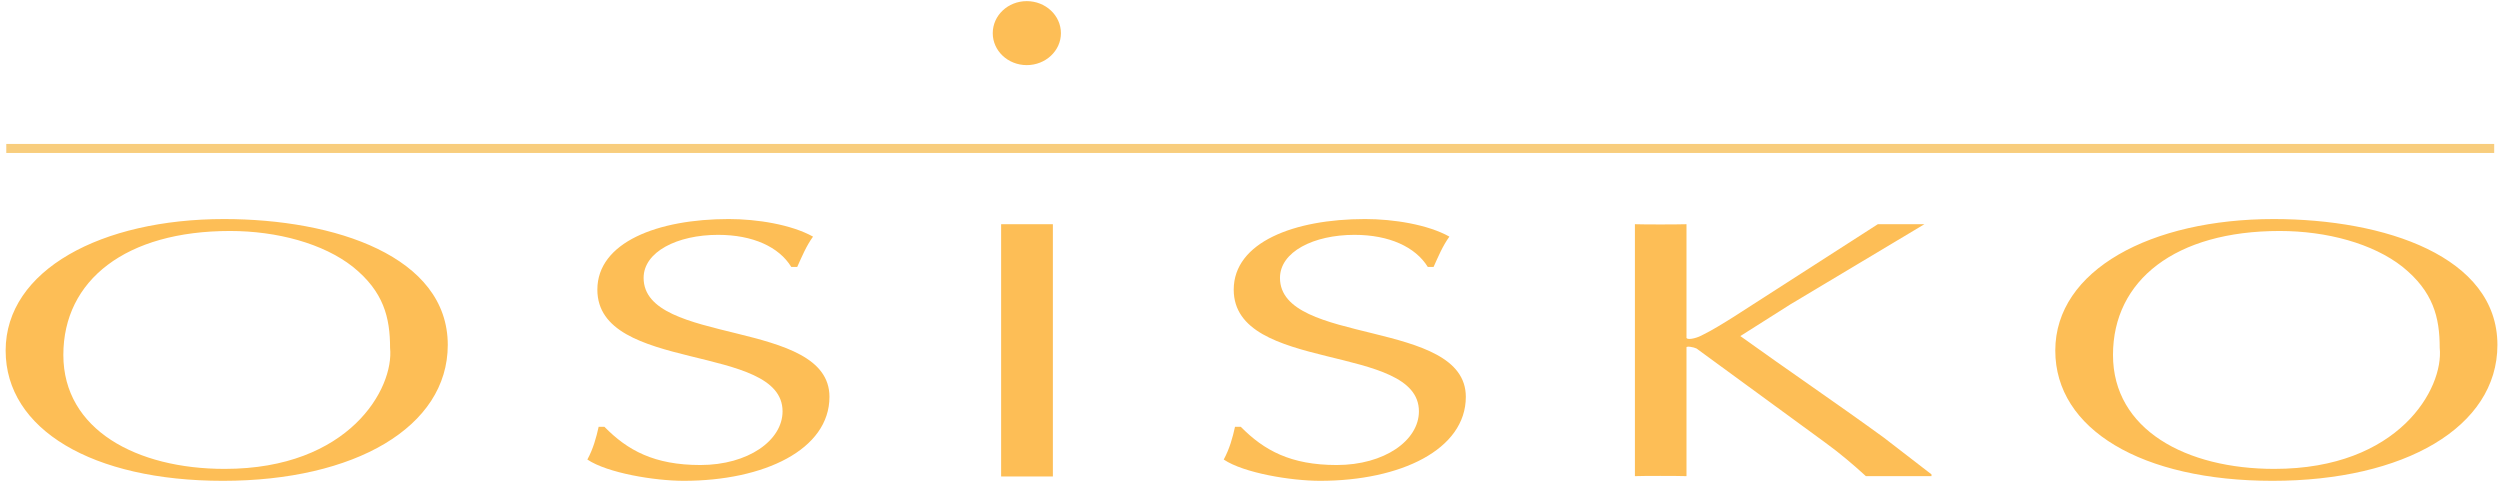 <?xml version="1.0" ?>
<svg xmlns="http://www.w3.org/2000/svg" viewBox="0 0 1551 299">
	<style>
		.s0 { fill: none;stroke: #f8cd7d;stroke-width: 5.6 } 
		.s1 { fill: #fdbe56 } 
	</style>
	<g id="g12">
		<g id="g37912">
			<path id="path108" class="s0" d="m3.9 92.1h1543.5"/>
			<path id="path118" class="s1" d="m637 40.4c-11.7 0-21.1-8.9-21.1-19.8 0-11 9.4-19.9 21.1-19.9 11.7 0 21.2 8.9 21.2 19.9 0 10.9-9.5 19.8-21.2 19.8z"/>
			<path id="path120" fill-rule="evenodd" class="s1" d="m3.5 217.5c0-50.1 59.6-81.6 135.5-81.6 68.9 0 138.8 23.2 138.8 78.1 0 51-57.8 84.3-139.5 84.3-81 0-134.8-31.9-134.8-80.8zm215.4-52c-18.3-14.4-46.9-22.2-76.2-22.2-64.6 0-103.4 30.5-103.4 76.9 0 46.4 45.5 70.7 100.1 70.7 77.3 0 105.2-49.9 102.6-75.1 0-18.9-4-34.9-23.1-50.3z"/>
			<path id="path122" class="s1" d="m375 264.8c14.3 14.6 30.9 23.7 59.5 23.7 29.7 0 51-15.3 51-33.3 0-42.5-114.9-23.8-114.9-75.5 0-29.4 37.5-43.8 81.5-43.8 17.6 0 38.8 3.4 52.3 10.9-4.3 6-6.9 12.4-9.8 18.8h-3.7c-7.6-12.4-23.8-19.9-45.4-19.9-25.3 0-46.2 10.5-46.2 26.7 0 42.1 115.3 25.2 115.3 73.8 0 32.7-40.5 52.1-90.4 52.1-18 0-47.3-4.8-59.8-13.2 3.6-6.6 5.5-13.5 7-20.3z"/>
			<path id="path124" class="s1" d="m621.1 139.1h32.1v156.5h-32.1z"/>
			<path id="path126" class="s1" d="m769.8 264.8c14.4 14.6 30.9 23.7 59.5 23.7 29.7 0 51-15.3 51-33.3 0-42.5-114.9-23.8-114.9-75.5 0-29.4 37.5-43.8 81.5-43.8 17.6 0 38.9 3.4 52.3 10.9-4.3 6-6.9 12.4-9.8 18.8h-3.6c-7.7-12.4-23.9-19.9-45.5-19.9-25.3 0-46.2 10.5-46.2 26.7 0 42.1 115.3 25.2 115.3 73.8 0 32.7-40.5 52.1-90.4 52.1-18 0-47.3-4.8-59.8-13.2 3.6-6.6 5.5-13.5 7-20.3z"/>
			<path id="path128" class="s1" d="m1110.8 188.8l-31.1 19.7c29.2 21 59.6 41.6 88.9 62.9l29.7 22.9v1.1h-40.7c-8-7.3-16.1-14.2-25.2-20.8l-79.9-58.4c-1.8-0.9-6.2-1.6-6.2-0.7v79.9c-5.8-0.2-26.9-0.2-32 0v-156.3c5.1 0.2 26.2 0.2 32 0v70.5c0.4 1.4 5.5 0.5 9.2-1.4 6.6-3.2 14.3-8 19.4-11.2l90.1-57.9h28.9z"/>
			<path id="path130" fill-rule="evenodd" class="s1" d="m1275.1 217.5c0-50.1 59.6-81.6 135.5-81.6 68.9 0 138.8 23.2 138.8 78.1 0 51-57.8 84.3-139.5 84.3-81.1 0-134.8-31.9-134.8-80.8zm215.4-52c-18.3-14.4-46.9-22.2-76.2-22.2-64.6 0-103.4 30.5-103.4 76.9 0 46.4 45.4 70.7 100.1 70.7 77.3 0 105.2-49.9 102.6-75.1 0-18.9-4-34.9-23.1-50.3z"/>
		</g>
	</g>
</svg>